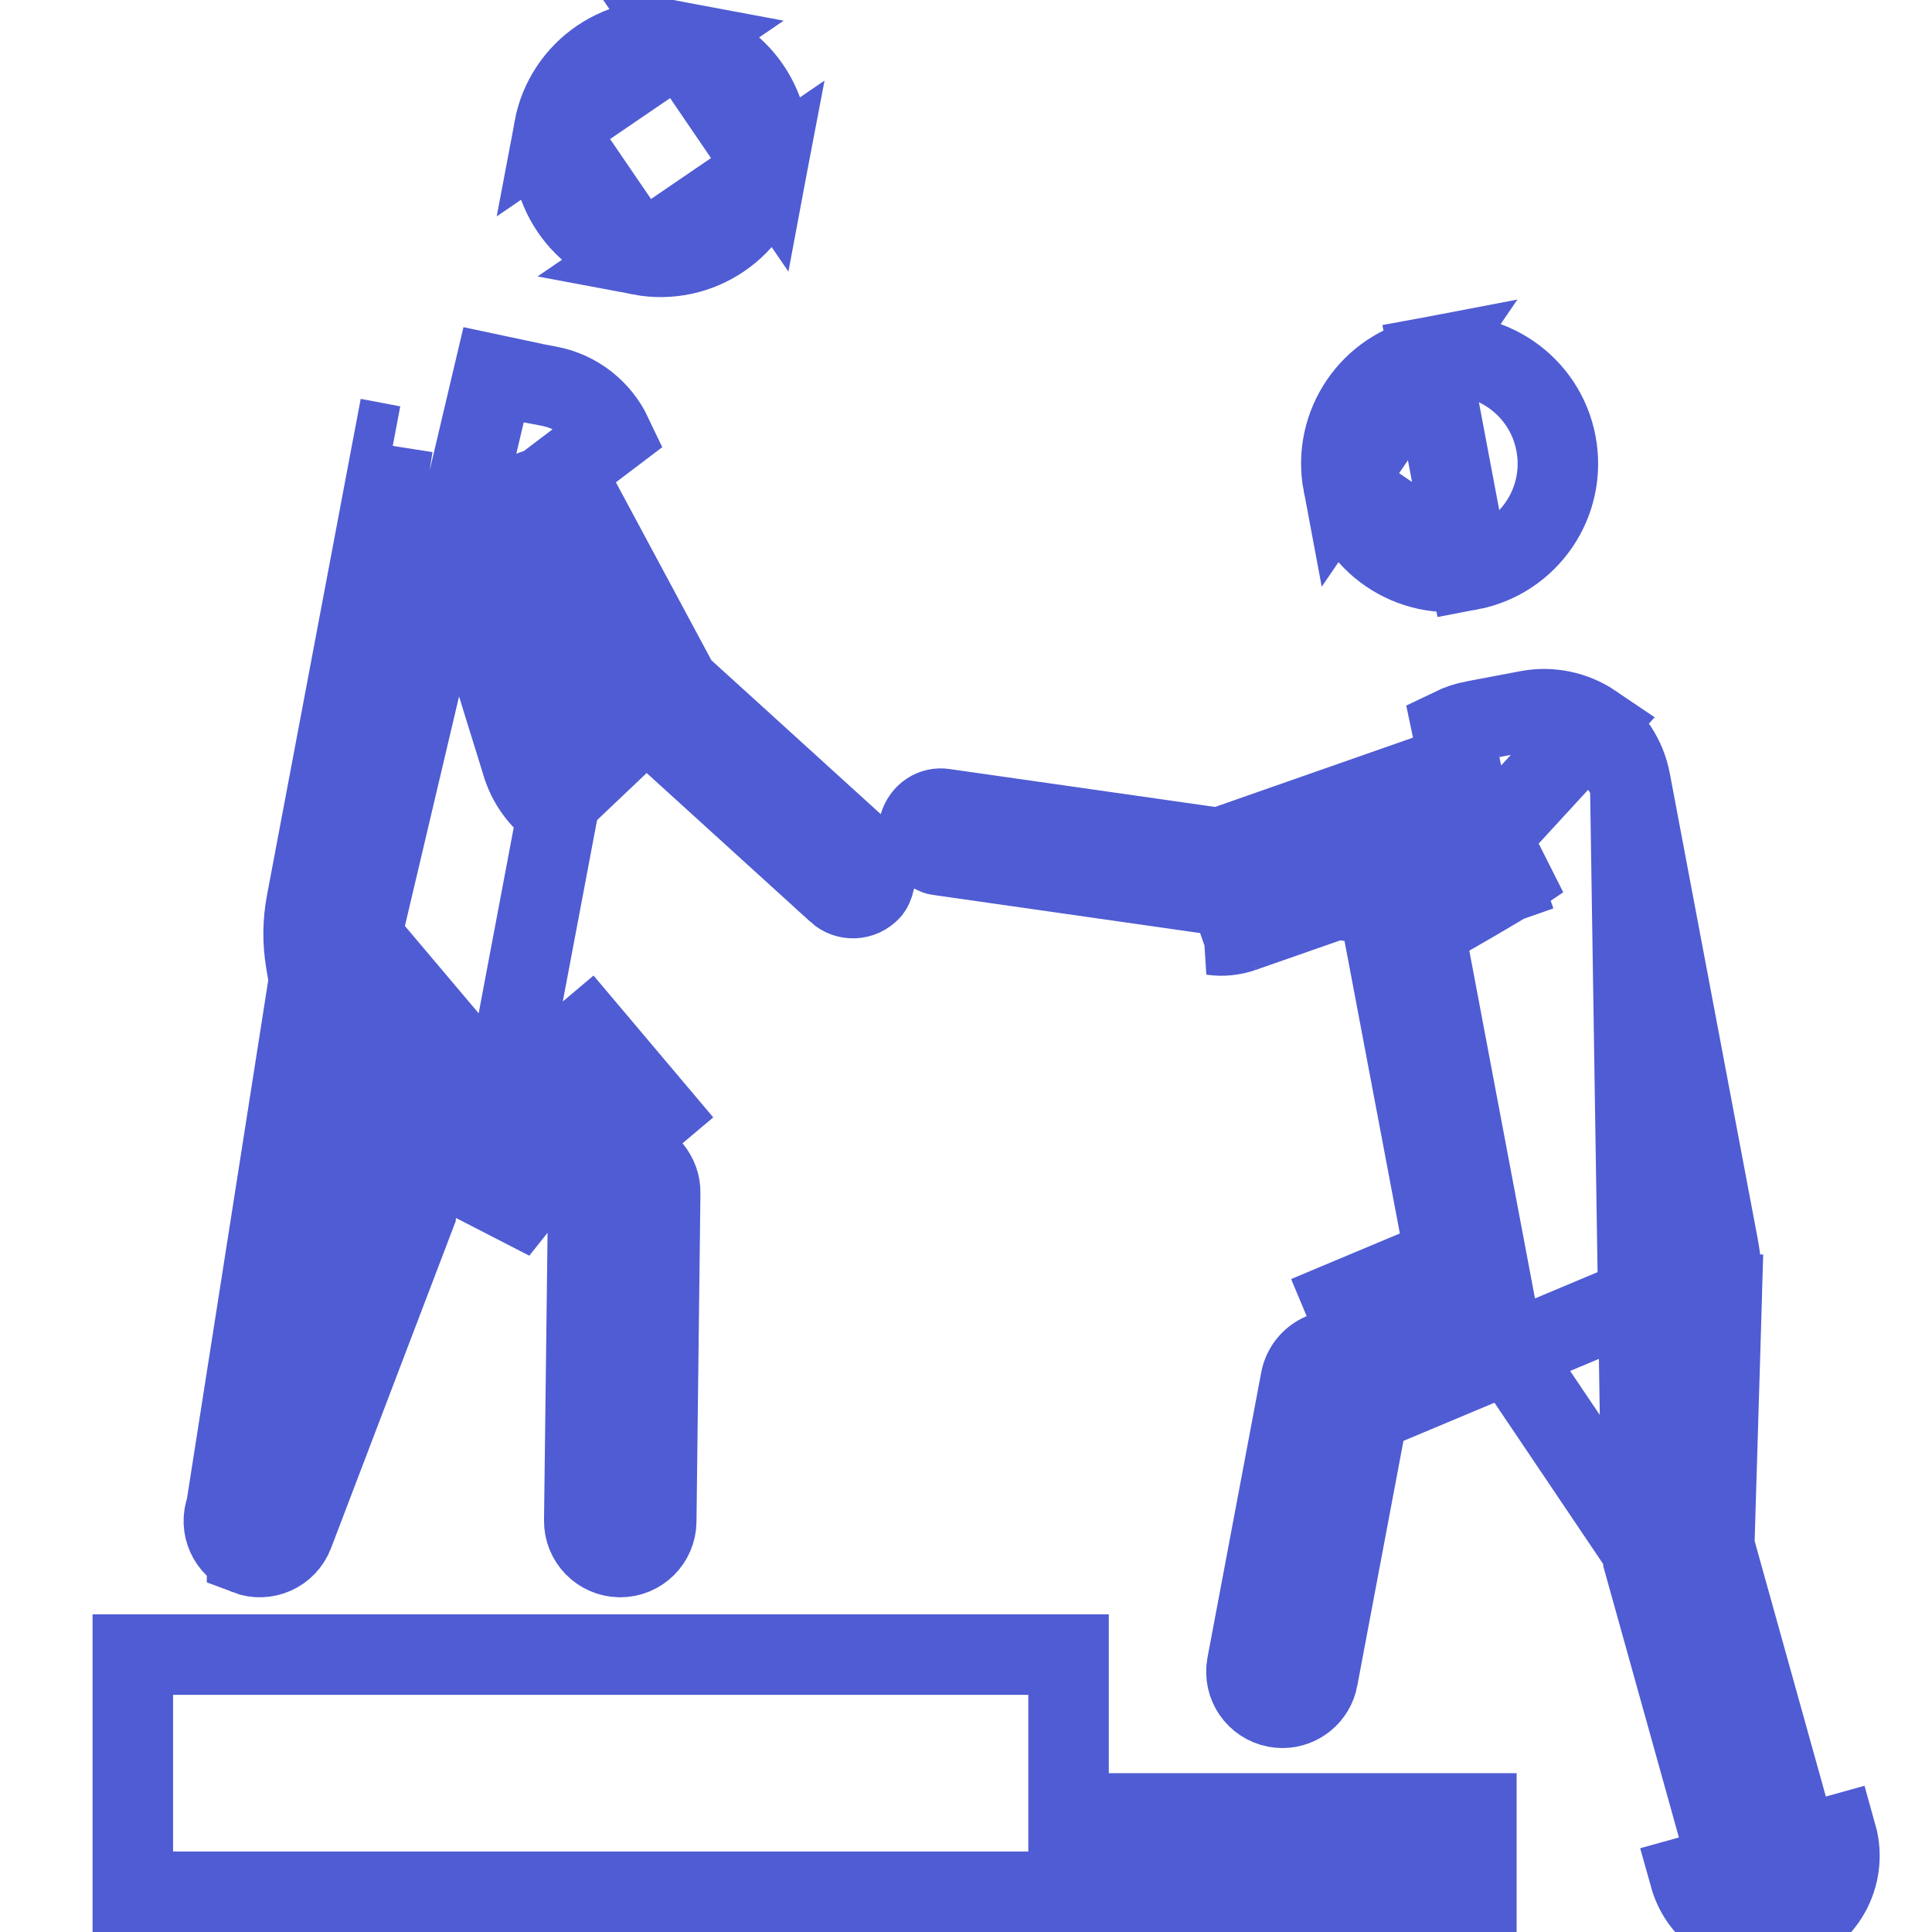 <svg width="24" height="24" viewBox="0 0 24 24" fill="none" xmlns="http://www.w3.org/2000/svg">
<g clip-path="url(#clip0)">
<path d="M7.956 3.167L7.956 3.167C8.686 3.305 9.389 2.825 9.527 2.095L7.956 3.167ZM7.956 3.167C7.225 3.029 6.746 2.326 6.884 1.596L6.884 1.596M7.956 3.167L6.884 1.596M6.884 1.596C7.021 0.866 7.725 0.386 8.456 0.524L6.884 1.596ZM8.456 0.524C9.185 0.662 9.665 1.365 9.527 2.095L8.456 0.524Z" stroke="#4F5CD3"/>
<path d="M17.956 15.627L17.175 11.498L17.24 11.475L17.387 11.73C17.409 11.717 17.451 11.693 17.508 11.66C17.56 11.631 17.624 11.594 17.695 11.553M17.956 15.627L20.399 19.252L20.45 16.855L20.466 16.085L19.756 16.383L17.241 17.438L16.993 17.542L16.943 17.806L16.369 20.85L16.369 20.851C16.329 21.064 16.142 21.215 15.931 21.215C15.905 21.215 15.878 21.212 15.848 21.207L15.848 21.207C15.605 21.161 15.446 20.927 15.491 20.685L15.491 20.685L16.159 17.14L16.159 17.14C16.187 16.992 16.287 16.869 16.425 16.811L16.425 16.811L18.149 16.088L18.522 15.932L18.447 15.534L17.695 11.553M17.956 15.627L16.232 16.35L17.956 15.627ZM17.695 11.553L17.653 11.331M17.695 11.553C18.07 11.339 18.652 11.004 18.776 10.919L18.33 10.034L15.27 11.105L15.433 11.577M17.653 11.331L19.795 8.999C19.556 8.837 19.263 8.775 18.979 8.829C18.979 8.829 18.979 8.829 18.979 8.829L18.313 8.955L18.312 8.955C18.215 8.973 18.124 9.004 18.039 9.045L18.133 9.49L15.259 10.496L15.144 10.536L15.023 10.519L11.724 10.048C11.724 10.048 11.724 10.048 11.724 10.048C11.595 10.029 11.464 10.107 11.42 10.256L11.352 10.485L11.567 10.585L11.576 10.589C11.591 10.596 11.601 10.601 11.612 10.606C11.625 10.612 11.633 10.615 11.64 10.618C11.643 10.619 11.646 10.62 11.648 10.62L15.133 11.118L15.135 11.119C15.172 11.124 15.222 11.121 15.269 11.105L15.268 11.105L15.433 11.577M17.653 11.331L18.66 10.978L18.495 10.506L18.213 10.093C18.104 10.167 17.403 10.568 17.055 10.768C16.98 10.81 16.921 10.844 16.888 10.863L16.58 11.04L16.604 11.168M17.653 11.331L16.604 11.168M15.433 11.577L16.604 11.168M15.433 11.577C15.309 11.62 15.178 11.631 15.062 11.613L16.604 11.168M2.81 18.735C2.722 18.966 2.838 19.224 3.069 19.312L3.069 19.313C3.296 19.4 3.556 19.287 3.645 19.054C3.645 19.054 3.645 19.054 3.645 19.054L5.162 15.075C5.162 15.074 5.162 15.074 5.162 15.074C5.19 15 5.198 14.92 5.186 14.842C5.186 14.841 5.186 14.841 5.186 14.841L4.998 13.68L4.71 11.899L5.874 13.277L7.186 14.832L7.306 14.974L7.304 15.161L7.258 18.889C7.258 18.889 7.258 18.889 7.258 18.889C7.255 19.136 7.452 19.337 7.697 19.342H7.697H7.697H7.697H7.697H7.697H7.697H7.697H7.697H7.697H7.697H7.697H7.697H7.697H7.697H7.697H7.697H7.697H7.697H7.698H7.698H7.698H7.698H7.698H7.698H7.698H7.698H7.698H7.698H7.698H7.698H7.698H7.698H7.698H7.698H7.698H7.698H7.698H7.698H7.698H7.698H7.698H7.698H7.698H7.698H7.698H7.698H7.698H7.698H7.698H7.698H7.698H7.698H7.698H7.698H7.698H7.698H7.698H7.698H7.698H7.698H7.698H7.698H7.699H7.699H7.699H7.699H7.699H7.699H7.699H7.699H7.699H7.699H7.699H7.699H7.699H7.699H7.699H7.699H7.699H7.699H7.699H7.699H7.699H7.699H7.699H7.699H7.699H7.699H7.699H7.699H7.699H7.699H7.699H7.699H7.699H7.699H7.699H7.699H7.699H7.699H7.699H7.699H7.699H7.699H7.699H7.699H7.7H7.7H7.7H7.7H7.7H7.7H7.7H7.7H7.7H7.7H7.7H7.7H7.7H7.7H7.7H7.7H7.7H7.7H7.7H7.7H7.7H7.7H7.7H7.7H7.7H7.7H7.7H7.7H7.7H7.7H7.7H7.7H7.7H7.7H7.7H7.7H7.7H7.7H7.7H7.7H7.7H7.7H7.7H7.7H7.701H7.701H7.701H7.701H7.701H7.701H7.701H7.701H7.701H7.701H7.701H7.701H7.701H7.701H7.701H7.701H7.701H7.701H7.701H7.701H7.701H7.701H7.701H7.701H7.701H7.701H7.701H7.701H7.701H7.701H7.701H7.701H7.701H7.701H7.701H7.701H7.701H7.701H7.701H7.701H7.701H7.701H7.701H7.701H7.702H7.702H7.702H7.702H7.702H7.702H7.702H7.702H7.702H7.702H7.702H7.702H7.702H7.702H7.702H7.702H7.702H7.702H7.702H7.702H7.702H7.702H7.702H7.702H7.702H7.702H7.702H7.702H7.702H7.702H7.702H7.702H7.702H7.702H7.702H7.702H7.702H7.702H7.702H7.702H7.702H7.702H7.702H7.702H7.703H7.703H7.703H7.703H7.703H7.703H7.703H7.703H7.703H7.703H7.703H7.703H7.703H7.703H7.703H7.703H7.703H7.703H7.703H7.703H7.703H7.703H7.703H7.703H7.703H7.703H7.703H7.703H7.703H7.703H7.703H7.703H7.703H7.703H7.703H7.703H7.703H7.703H7.703H7.703H7.703H7.703H7.703H7.703H7.704H7.704H7.704H7.704H7.704H7.704H7.704H7.704H7.704H7.704H7.704H7.704H7.704H7.704H7.704H7.704H7.704H7.704H7.704H7.704H7.704H7.704H7.704H7.704H7.704H7.704H7.704H7.704H7.704H7.704H7.704H7.704H7.704H7.704H7.704H7.704H7.704H7.704H7.704H7.704H7.704H7.704H7.704H7.704H7.705H7.705H7.705H7.705H7.705H7.705H7.705H7.705H7.705H7.705H7.705H7.705H7.705H7.705H7.705H7.705H7.705H7.705H7.705H7.705H7.705H7.705H7.705H7.705H7.705H7.705H7.705H7.705H7.705H7.705H7.705C7.95 19.342 8.149 19.145 8.152 18.9L8.152 18.9L8.201 14.82C8.201 14.82 8.201 14.819 8.201 14.819C8.203 14.712 8.165 14.607 8.096 14.525L8.096 14.525L6.609 12.764L6.456 12.582L6.5 12.348L6.924 10.103C6.912 10.092 6.9 10.081 6.886 10.069C6.772 9.97 6.585 9.806 6.491 9.507L6.49 9.505L6.49 9.505C6.483 9.482 6.466 9.428 6.442 9.349C6.36 9.086 6.193 8.547 6.029 8.012C5.923 7.664 5.816 7.315 5.734 7.039C5.658 6.782 5.589 6.548 5.573 6.464L6.505 6.134L7.951 8.83L7.951 8.832C7.959 8.847 7.975 8.869 8.01 8.902L8.023 8.914L8.035 8.928C8.037 8.931 8.04 8.933 8.043 8.936L10.403 11.081L10.403 11.082C10.52 11.188 10.702 11.181 10.812 11.061C10.829 11.043 10.85 11.008 10.867 10.928L10.906 10.758L10.604 10.483C10.276 10.185 10.186 10.103 10.053 9.982C9.868 9.814 9.601 9.572 8.5 8.571L8.436 8.513L8.396 8.437L7.008 5.851L7.601 5.402C7.457 5.098 7.174 4.864 6.818 4.797L6.817 4.797L6.152 4.671C6.151 4.671 6.151 4.671 6.151 4.671L6.151 4.671L6.244 4.179L2.81 18.735ZM2.81 18.735C2.81 18.735 2.81 18.735 2.81 18.735L4.237 14.992L4.285 14.866L4.263 14.732L3.8 11.942L3.8 11.942C3.76 11.7 3.762 11.454 3.808 11.213C3.808 11.213 3.808 11.213 3.808 11.213L4.879 5.539M2.81 18.735L4.879 5.539M4.879 5.539L4.879 5.539L4.388 5.446L4.879 5.539M4.879 5.539C4.879 5.539 4.879 5.539 4.879 5.539M4.879 5.539L4.879 5.539M20.991 23.307C21.108 23.726 21.488 24 21.902 24C21.987 24 22.072 23.989 22.157 23.965C22.661 23.825 22.956 23.302 22.815 22.799L20.991 23.307ZM20.416 19.385C20.404 19.341 20.399 19.296 20.399 19.253L20.251 9.697L21.342 15.473L21.342 15.473C21.379 15.669 21.395 15.869 21.389 16.069L21.888 16.084L21.389 16.069L21.297 19.128L21.294 19.204L21.315 19.277L22.334 22.933C22.4 23.171 22.261 23.417 22.023 23.483L22.021 23.484C21.982 23.495 21.942 23.5 21.902 23.5C21.707 23.5 21.527 23.37 21.472 23.173L20.416 19.386C20.416 19.385 20.416 19.385 20.416 19.385ZM7.51 9.067C7.551 9.143 7.605 9.207 7.664 9.264L7.214 9.691C7.1 9.59 7.018 9.516 6.968 9.358C6.96 9.334 6.943 9.278 6.918 9.198C6.886 9.095 6.841 8.95 6.789 8.78L5.623 6.606L6.064 6.37L6.555 6.276C6.555 6.276 6.555 6.276 6.555 6.277C6.557 6.283 6.567 6.323 6.593 6.413C6.618 6.501 6.652 6.617 6.692 6.753C6.774 7.025 6.879 7.372 6.985 7.719C7.079 8.026 7.174 8.331 7.252 8.586L7.51 9.067ZM8.478 14.203L6.991 12.441L8.478 14.203ZM6.118 14.342L6.804 15.154L5.647 14.559L5.11 13.922L5.492 13.6L5.985 13.52L6.118 14.342ZM19.795 8.999C20.033 9.162 20.197 9.412 20.251 9.697L19.795 8.999Z" stroke="#4F5CD3"/>
<path d="M18.256 7.081L18.256 7.081C18.988 6.943 19.467 6.24 19.329 5.51L19.329 5.51C19.192 4.78 18.488 4.3 17.757 4.437L18.256 7.081ZM18.256 7.081C17.527 7.219 16.824 6.739 16.686 6.009L16.686 6.009M18.256 7.081L16.686 6.009M16.686 6.009C16.548 5.279 17.028 4.575 17.757 4.437L16.686 6.009Z" stroke="#4F5CD3"/>
<path d="M13.274 22.027V22.527H13.774H18.34V23.5H1.65V22.83V22.027V20.554H13.274V22.027Z" stroke="#4F5CD3"/>
</g>
<defs>
<clipPath id="clip0">
<rect width="24" height="24" fill="white"/>
</clipPath>
</defs>
</svg>
